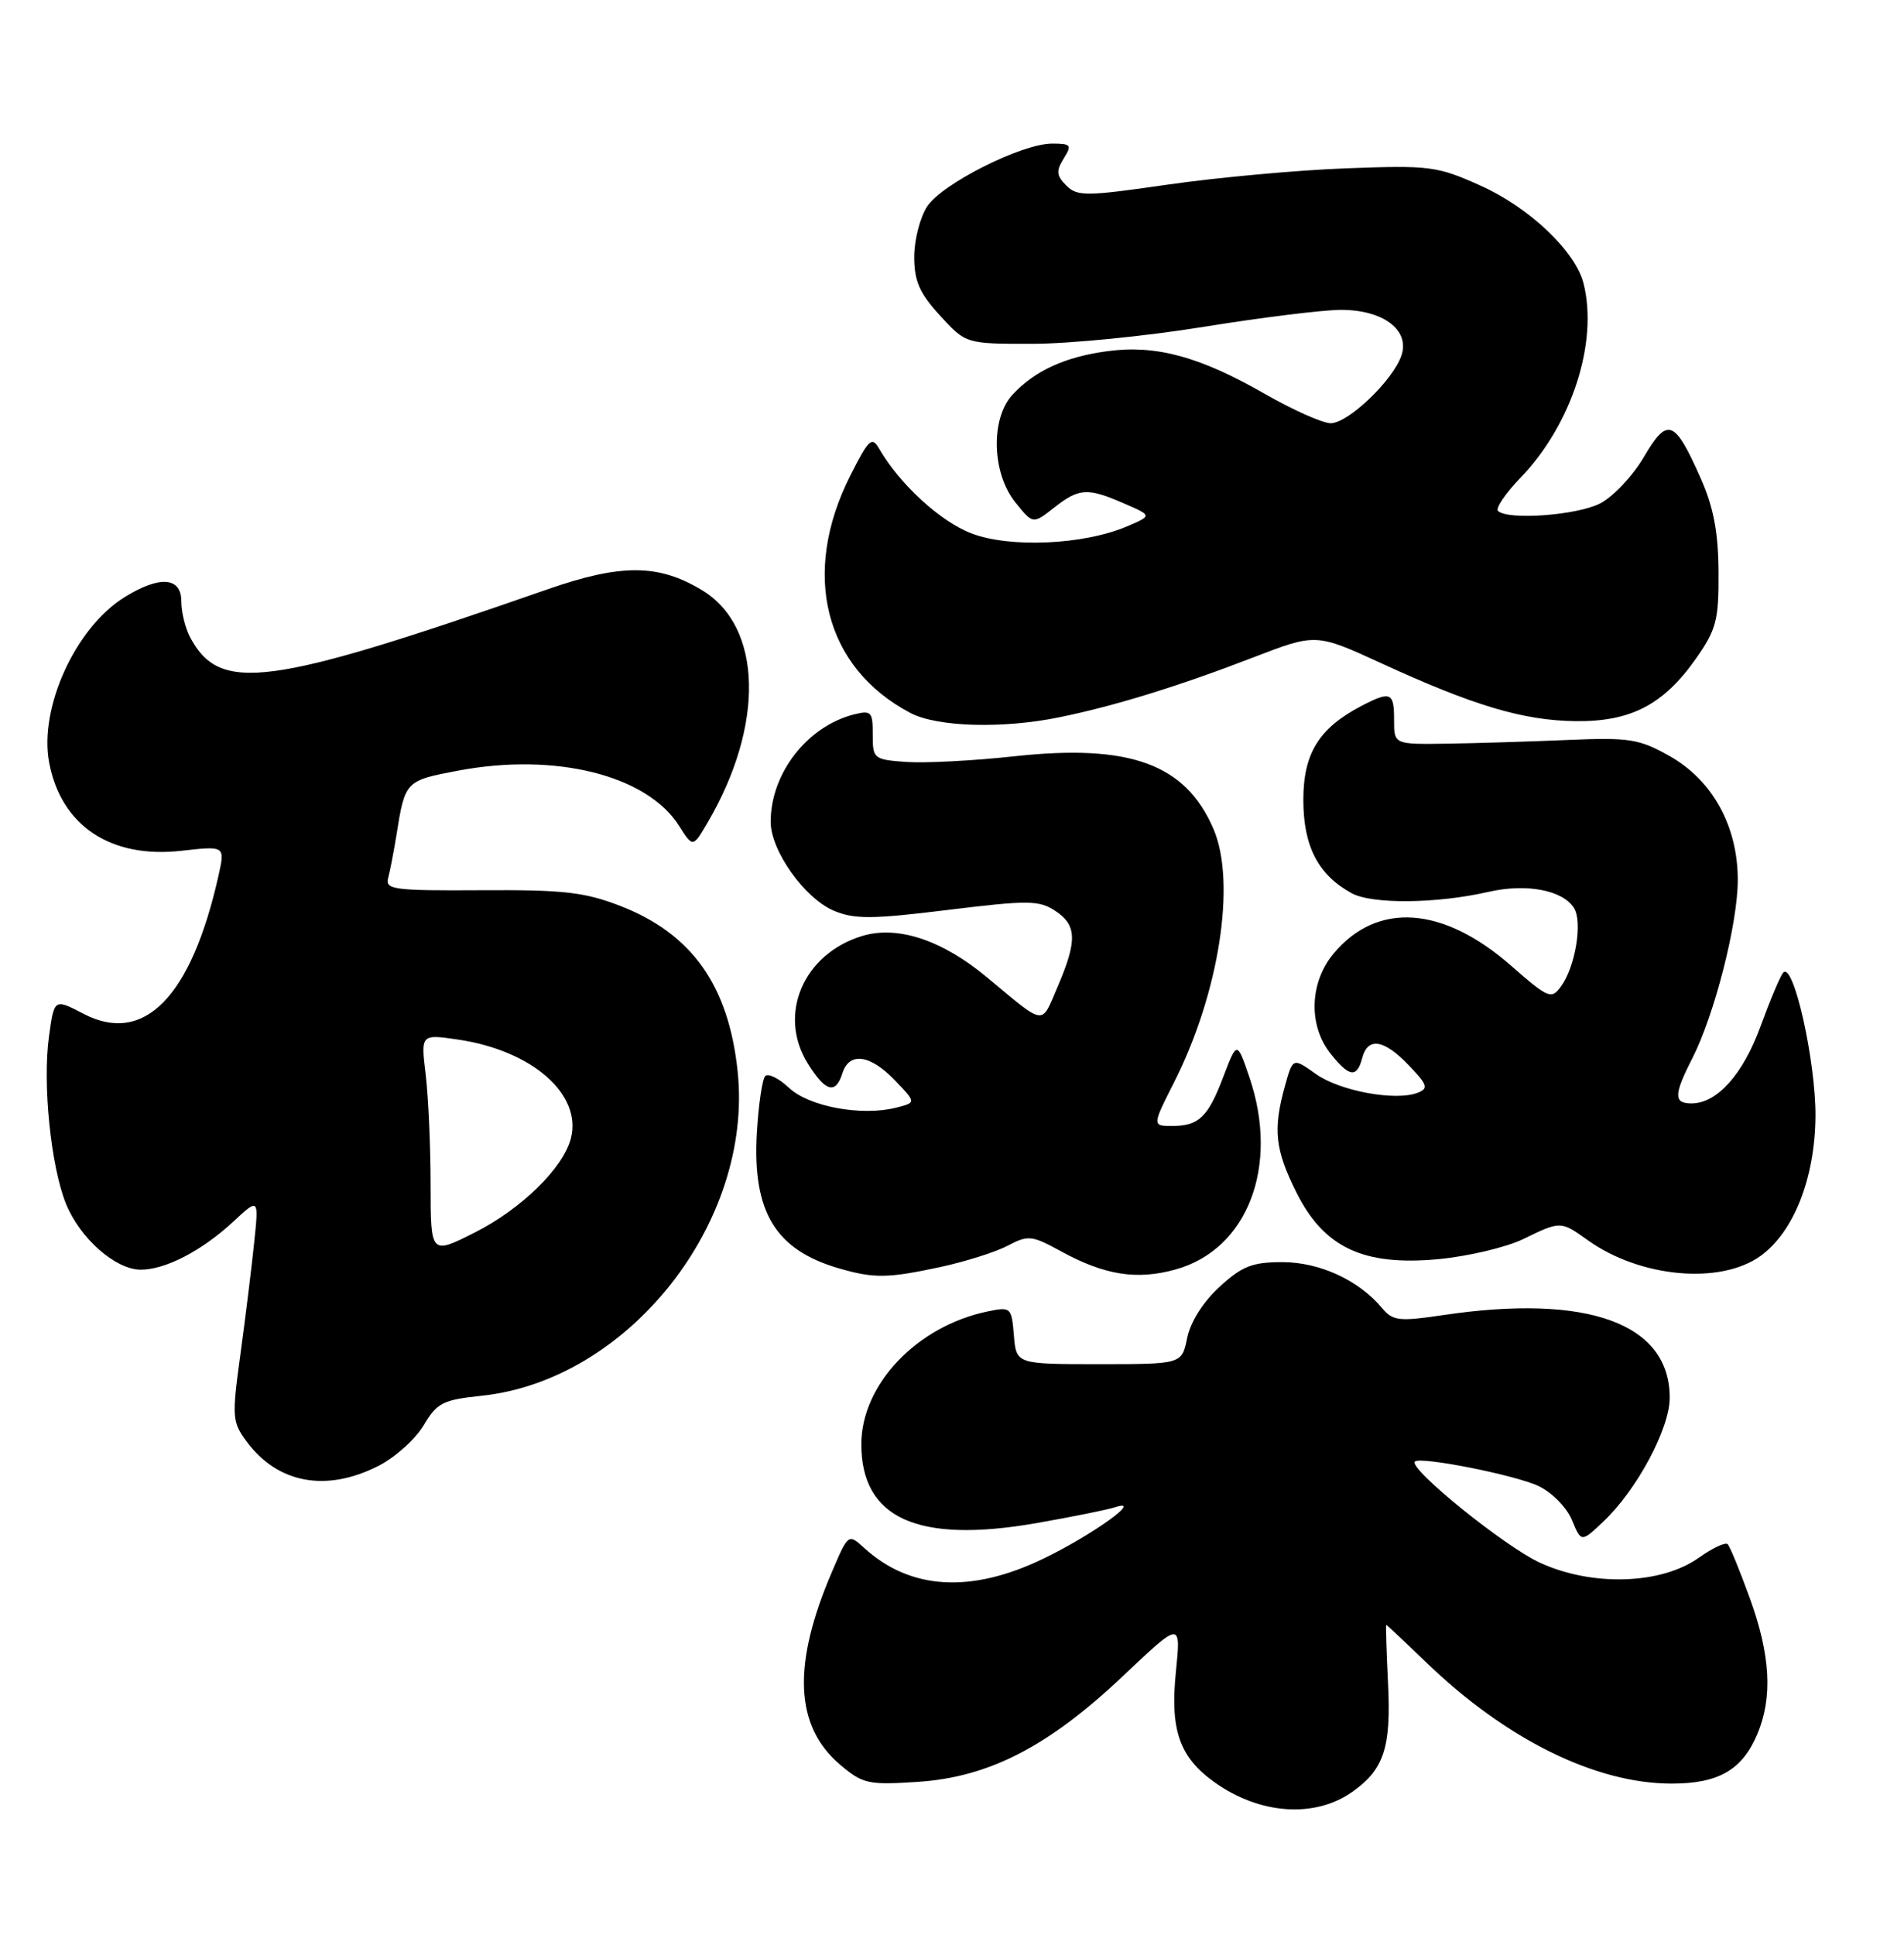 <?xml version="1.0" encoding="UTF-8" standalone="no"?>
<!DOCTYPE svg PUBLIC "-//W3C//DTD SVG 1.1//EN" "http://www.w3.org/Graphics/SVG/1.1/DTD/svg11.dtd" >
<svg xmlns="http://www.w3.org/2000/svg" xmlns:xlink="http://www.w3.org/1999/xlink" version="1.1" viewBox="0 0 252 256">
 <g >
 <path fill="currentColor"
d=" M 179.00 237.08 C 183.18 234.12 184.13 231.22 183.71 222.75 C 183.50 218.49 183.40 215.00 183.47 215.00 C 183.55 215.00 185.93 217.23 188.76 219.96 C 199.34 230.16 211.18 236.00 221.25 236.00 C 227.48 236.00 230.61 234.18 232.61 229.40 C 234.63 224.55 234.32 218.98 231.60 211.48 C 230.28 207.84 228.96 204.62 228.66 204.32 C 228.36 204.03 226.65 204.83 224.85 206.11 C 219.86 209.66 210.75 209.95 203.83 206.78 C 199.13 204.62 186.37 194.30 187.27 193.39 C 187.98 192.68 200.56 195.17 203.63 196.63 C 205.40 197.47 207.37 199.47 208.05 201.12 C 209.28 204.10 209.28 204.10 212.24 201.30 C 216.64 197.13 220.98 189.04 220.99 184.97 C 221.02 175.12 210.17 171.16 191.00 174.01 C 185.14 174.88 184.34 174.78 182.90 173.06 C 179.82 169.38 174.66 167.01 169.74 167.00 C 165.75 167.00 164.39 167.53 161.41 170.27 C 159.25 172.24 157.56 174.91 157.13 177.02 C 156.42 180.50 156.42 180.50 145.46 180.50 C 134.50 180.50 134.50 180.50 134.19 176.68 C 133.88 172.97 133.79 172.89 130.69 173.53 C 121.34 175.48 114.00 183.20 114.00 191.10 C 114.00 200.91 121.45 204.27 137.13 201.54 C 141.87 200.71 146.59 199.76 147.62 199.42 C 151.44 198.18 144.56 203.11 138.15 206.21 C 128.54 210.86 120.50 210.39 114.39 204.83 C 112.28 202.92 112.28 202.92 110.14 207.91 C 104.82 220.26 105.17 228.44 111.24 233.54 C 114.20 236.04 114.95 236.20 121.47 235.77 C 130.92 235.15 138.79 231.08 148.68 221.72 C 156.31 214.50 156.31 214.50 155.63 221.25 C 154.85 228.94 156.11 232.52 160.77 235.84 C 166.76 240.10 174.03 240.60 179.00 237.08 Z  M 50.11 193.95 C 52.32 192.82 55.01 190.40 56.08 188.58 C 57.83 185.62 58.62 185.22 63.68 184.69 C 83.17 182.68 99.72 161.75 97.63 141.77 C 96.44 130.39 91.57 123.53 82.05 119.85 C 77.36 118.04 74.53 117.72 63.70 117.79 C 52.16 117.86 50.95 117.71 51.37 116.19 C 51.62 115.26 52.11 112.70 52.47 110.50 C 53.61 103.33 53.65 103.29 60.64 101.97 C 73.53 99.54 85.63 102.57 89.88 109.28 C 91.71 112.16 91.71 112.16 93.66 108.83 C 101.21 95.93 100.92 82.96 92.96 78.12 C 87.17 74.60 82.22 74.57 72.37 78.01 C 35.38 90.90 29.12 91.74 25.16 84.32 C 24.52 83.11 24.00 80.98 24.00 79.57 C 24.00 76.35 21.15 76.13 16.51 79.00 C 10.00 83.02 5.15 93.64 6.50 100.88 C 8.08 109.26 14.64 113.64 24.04 112.57 C 29.80 111.92 29.80 111.92 28.91 115.90 C 25.31 131.94 19.06 138.32 11.05 134.14 C 7.17 132.12 7.17 132.12 6.48 137.15 C 5.62 143.40 6.72 154.26 8.72 159.25 C 10.55 163.82 15.28 168.00 18.63 168.00 C 21.90 168.00 26.72 165.50 30.88 161.64 C 34.26 158.50 34.26 158.50 33.63 164.50 C 33.29 167.80 32.47 174.44 31.81 179.25 C 30.68 187.52 30.73 188.16 32.65 190.75 C 36.77 196.30 43.19 197.48 50.11 193.95 Z  M 124.50 167.64 C 127.80 166.92 131.80 165.66 133.39 164.82 C 136.08 163.40 136.57 163.46 140.39 165.55 C 146.19 168.73 150.47 169.41 155.63 167.96 C 165.14 165.30 169.36 154.27 165.36 142.54 C 163.72 137.72 163.72 137.72 161.89 142.53 C 159.90 147.77 158.68 148.96 155.25 148.98 C 152.47 149.00 152.47 148.98 155.39 143.22 C 161.36 131.42 163.64 116.78 160.62 109.72 C 156.93 101.09 149.58 98.40 134.25 100.07 C 128.85 100.66 122.43 100.99 119.97 100.82 C 115.64 100.51 115.50 100.40 115.51 97.20 C 115.52 94.20 115.31 93.96 113.07 94.52 C 106.85 96.08 102.00 102.31 102.00 108.74 C 102.00 112.57 106.51 118.90 110.40 120.52 C 113.10 121.65 115.49 121.63 125.44 120.40 C 136.04 119.10 137.51 119.11 139.63 120.50 C 142.53 122.39 142.60 124.44 139.99 130.53 C 137.75 135.75 138.49 135.85 130.60 129.29 C 124.69 124.38 118.82 122.44 114.16 123.83 C 106.32 126.18 102.87 134.26 106.93 140.75 C 109.27 144.48 110.60 144.85 111.50 142.00 C 112.40 139.15 115.17 139.53 118.45 142.95 C 121.27 145.89 121.27 145.89 118.58 146.57 C 114.02 147.71 107.08 146.43 104.44 143.95 C 103.10 142.69 101.68 141.98 101.28 142.38 C 100.89 142.78 100.39 146.18 100.17 149.93 C 99.58 160.40 102.64 165.41 111.12 167.85 C 115.71 169.17 117.52 169.14 124.50 167.64 Z  M 233.00 166.19 C 237.40 163.03 240.21 155.91 240.28 147.74 C 240.34 140.46 237.36 127.14 236.01 128.70 C 235.62 129.14 234.28 132.33 233.02 135.78 C 230.69 142.17 227.26 146.00 223.87 146.00 C 221.50 146.00 221.52 144.86 223.97 140.06 C 226.92 134.28 230.00 122.21 230.00 116.43 C 230.00 109.29 226.64 103.22 220.93 100.01 C 216.93 97.77 215.63 97.56 207.50 97.91 C 202.55 98.12 195.35 98.34 191.50 98.40 C 184.50 98.50 184.50 98.50 184.51 95.25 C 184.52 91.60 184.05 91.40 180.20 93.40 C 174.58 96.33 172.50 99.68 172.50 105.83 C 172.50 111.98 174.46 115.76 178.90 118.19 C 181.60 119.66 190.15 119.58 197.00 118.01 C 202.01 116.86 206.82 117.77 208.32 120.14 C 209.48 121.98 208.50 127.93 206.61 130.51 C 205.33 132.27 204.96 132.12 200.00 127.78 C 190.97 119.88 182.31 119.27 176.53 126.14 C 173.33 129.95 173.13 135.63 176.07 139.37 C 178.55 142.52 179.59 142.68 180.29 140.00 C 181.03 137.18 183.16 137.51 186.47 140.97 C 188.96 143.57 189.10 144.02 187.61 144.60 C 184.68 145.72 177.31 144.36 174.15 142.10 C 171.11 139.94 171.11 139.94 170.06 143.72 C 168.47 149.44 168.76 152.12 171.56 157.74 C 175.21 165.07 180.42 167.53 190.34 166.61 C 194.27 166.24 199.32 165.05 201.56 163.97 C 206.59 161.53 206.54 161.53 210.19 164.13 C 217.10 169.05 227.69 170.01 233.00 166.19 Z  M 140.20 94.91 C 147.54 93.41 156.02 90.79 165.84 87.00 C 174.17 83.79 174.17 83.79 182.84 87.77 C 195.05 93.38 201.59 95.33 208.50 95.42 C 215.83 95.51 220.17 93.26 224.49 87.11 C 227.17 83.28 227.49 82.05 227.45 75.66 C 227.42 70.42 226.79 67.10 225.09 63.28 C 221.64 55.48 220.70 55.13 217.57 60.47 C 216.12 62.95 213.51 65.72 211.79 66.61 C 208.73 68.19 199.53 68.86 198.26 67.60 C 197.92 67.25 199.25 65.28 201.23 63.23 C 208.01 56.21 211.55 45.31 209.59 37.52 C 208.53 33.26 202.42 27.46 195.95 24.56 C 190.21 21.98 189.25 21.86 178.19 22.27 C 171.76 22.51 161.15 23.48 154.61 24.42 C 143.75 25.99 142.57 26.00 141.13 24.55 C 139.82 23.25 139.76 22.62 140.78 20.98 C 141.90 19.19 141.76 19.00 139.26 19.00 C 135.23 19.00 124.69 24.30 122.71 27.32 C 121.77 28.76 121.00 31.75 121.00 33.98 C 121.00 37.20 121.70 38.80 124.42 41.76 C 127.84 45.50 127.84 45.50 136.67 45.49 C 141.53 45.49 151.73 44.48 159.35 43.24 C 166.97 42.01 175.13 41.00 177.49 41.00 C 183.03 41.00 186.57 43.63 185.51 46.96 C 184.48 50.21 178.47 56.00 176.12 56.00 C 175.05 56.00 171.10 54.24 167.34 52.08 C 158.77 47.18 153.00 45.61 146.62 46.46 C 141.01 47.20 136.97 49.04 134.03 52.20 C 131.09 55.35 131.26 62.56 134.36 66.44 C 136.71 69.37 136.71 69.37 139.49 67.19 C 142.81 64.57 143.92 64.50 148.78 66.62 C 152.50 68.23 152.50 68.23 149.14 69.66 C 143.44 72.09 133.67 72.53 128.58 70.58 C 124.47 69.02 119.08 64.07 116.39 59.42 C 115.40 57.70 115.01 58.05 112.56 62.89 C 105.97 75.90 109.11 88.35 120.50 94.34 C 124.03 96.20 132.71 96.45 140.20 94.91 Z  M 56.99 156.76 C 56.99 151.67 56.69 145.10 56.34 142.17 C 55.70 136.83 55.70 136.83 60.60 137.55 C 70.39 138.98 77.03 144.76 75.57 150.59 C 74.58 154.51 69.04 159.95 62.84 163.08 C 57.00 166.03 57.00 166.03 56.99 156.76 Z "/>
</g>
</svg>